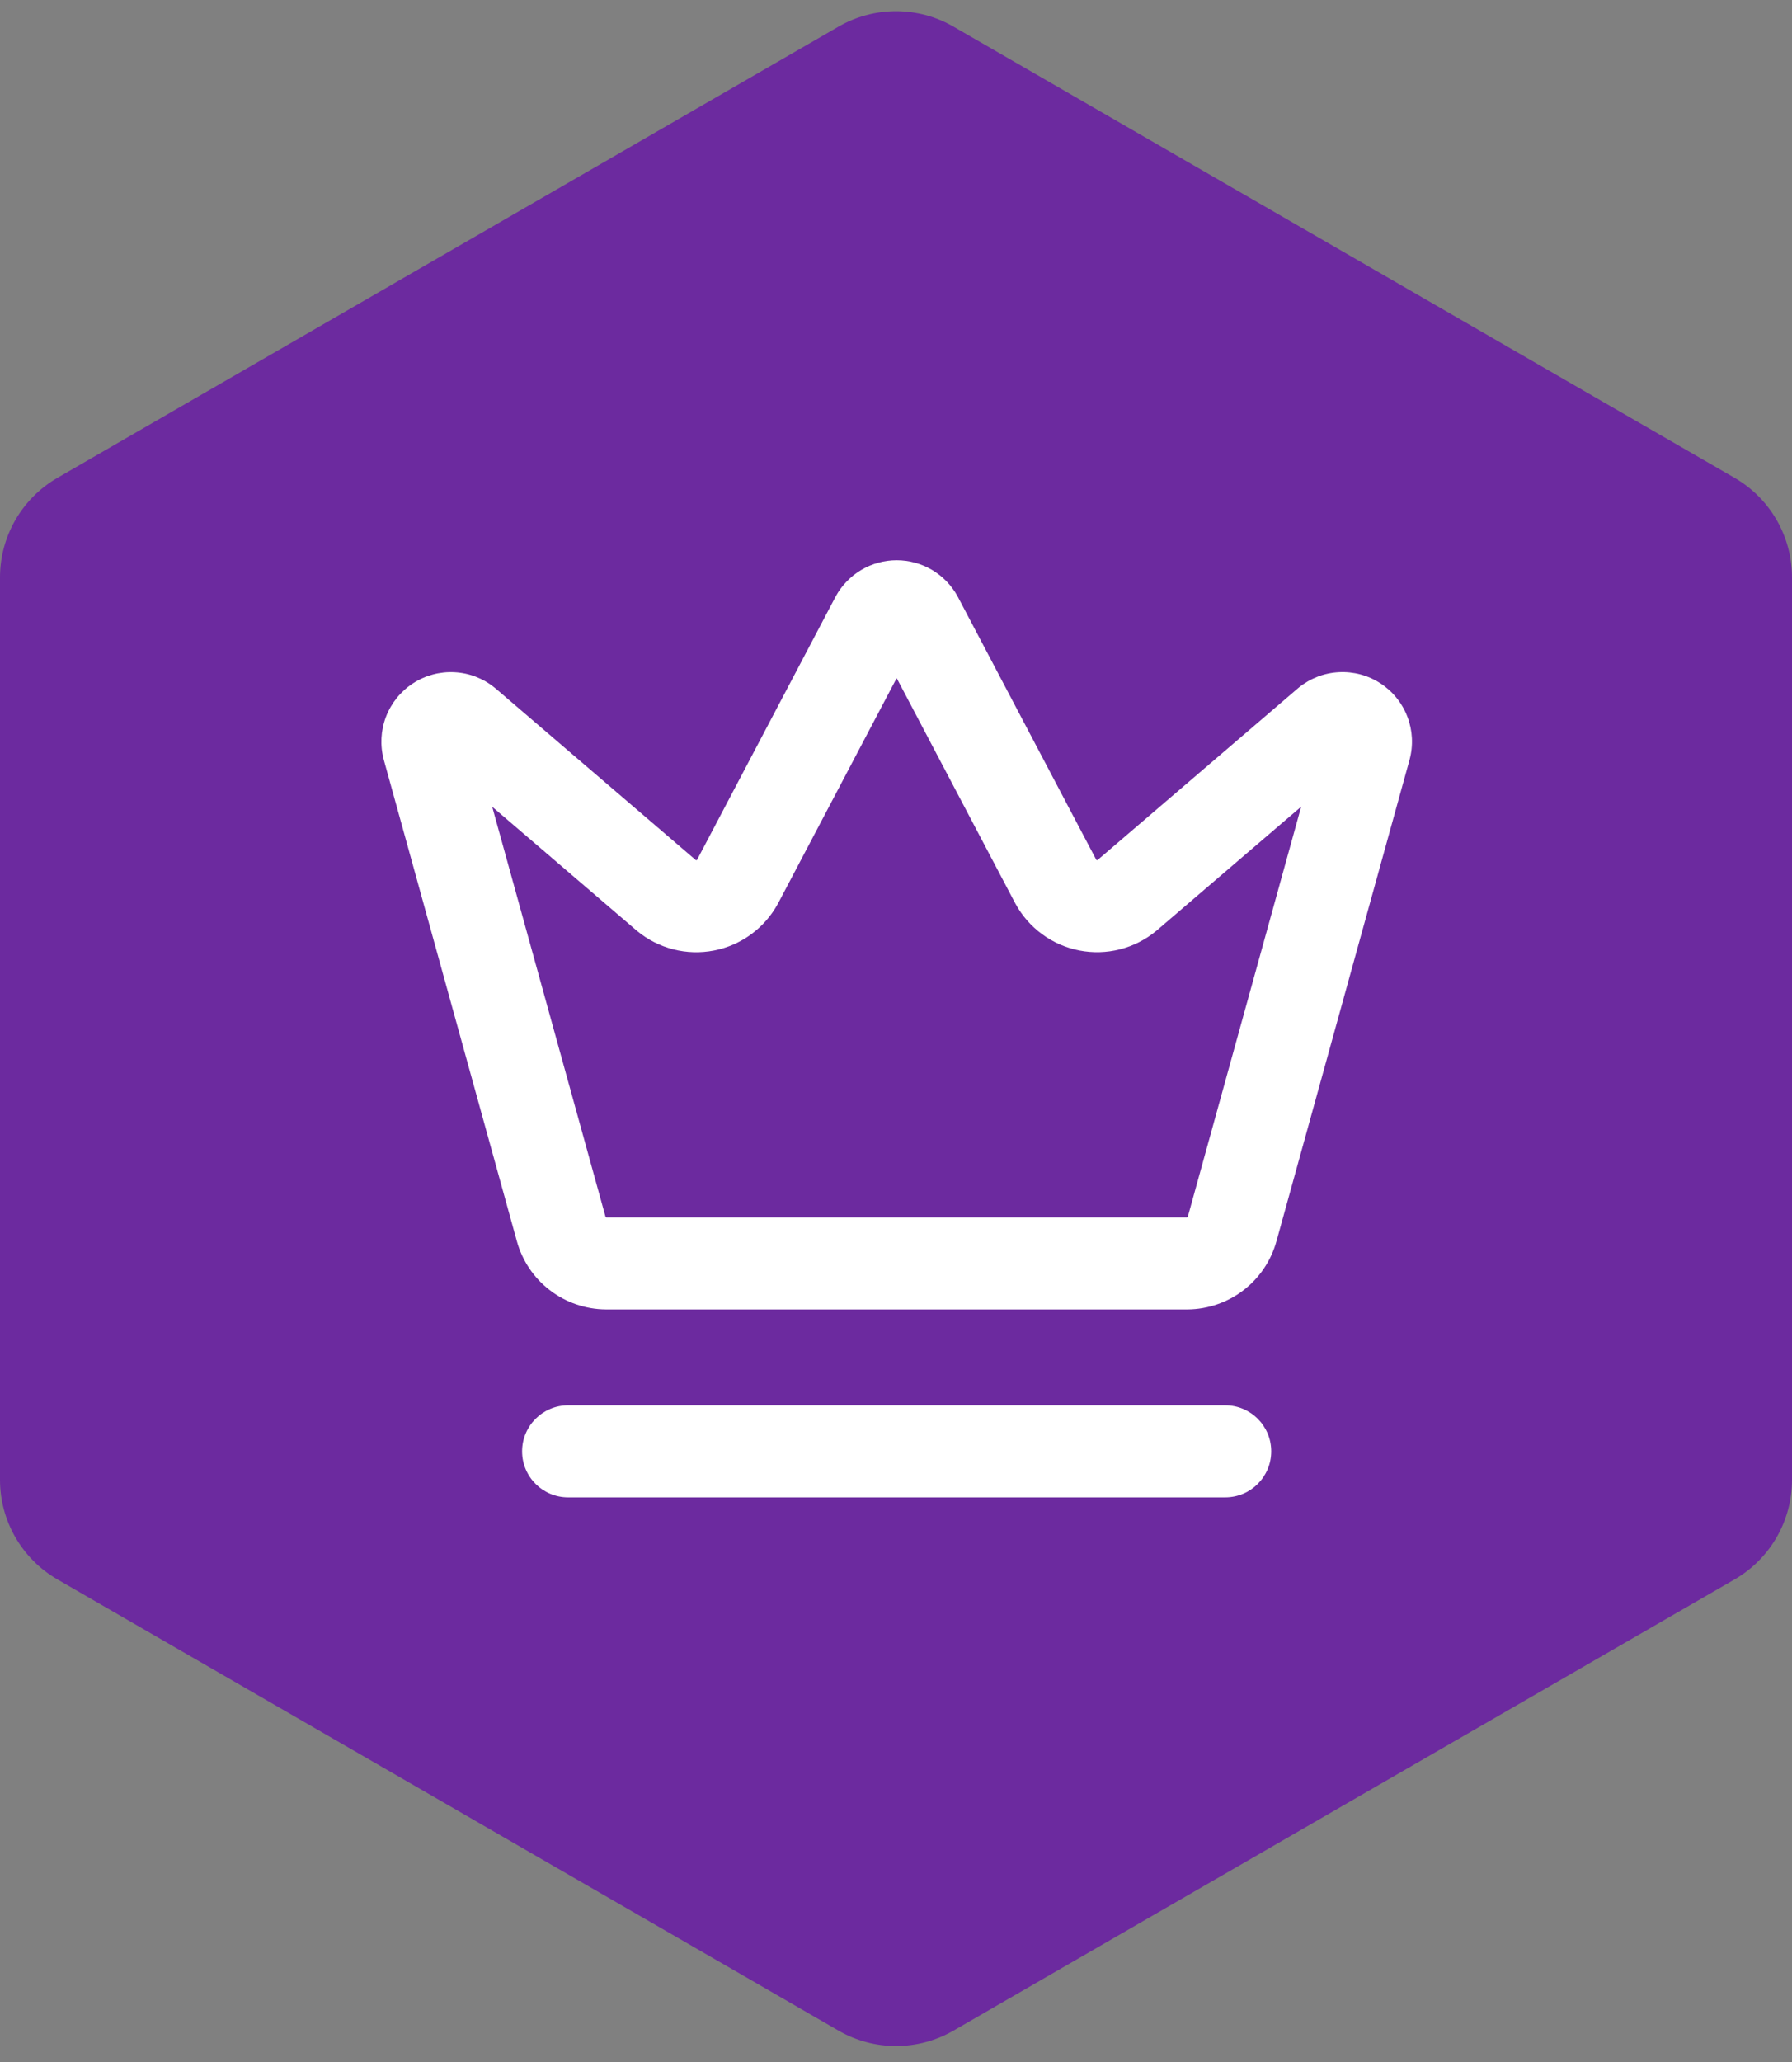 <svg width="80" height="92" viewBox="0 0 80 92" fill="none" xmlns="http://www.w3.org/2000/svg">
<rect x="0" y="0" width="80" height="92" fill="#808080" stroke="none"/>
<path d="M37.434 1.188C39.022 0.271 40.978 0.271 42.566 1.188L77.434 21.319C79.022 22.235 80 23.93 80 25.763V66.025C80 67.859 79.022 69.553 77.434 70.47L42.566 90.601C40.978 91.517 39.022 91.517 37.434 90.601L2.566 70.47C0.978 69.553 0 67.859 0 66.025V25.763C0 23.93 0.978 22.235 2.566 21.319L37.434 1.188Z" fill="#6C2A9F"/>
<path fill-rule="evenodd" clip-rule="evenodd" d="M38.452 25.427C38.93 25.145 39.475 24.996 40.03 24.996C40.585 24.996 41.129 25.145 41.607 25.427C42.085 25.71 42.478 26.115 42.746 26.601C42.752 26.612 42.758 26.623 42.764 26.635L48.94 38.359C48.941 38.361 48.943 38.363 48.944 38.365C48.946 38.367 48.948 38.369 48.95 38.37C48.955 38.374 48.961 38.377 48.967 38.378C48.974 38.379 48.98 38.379 48.986 38.377C48.991 38.376 48.995 38.374 48.999 38.371L57.938 30.714C57.951 30.703 57.964 30.691 57.978 30.68C58.487 30.266 59.114 30.024 59.77 29.99C60.425 29.955 61.075 30.129 61.625 30.487C62.175 30.844 62.597 31.367 62.831 31.981C63.065 32.594 63.099 33.265 62.926 33.899L62.924 33.908L56.986 55.378L56.985 55.379C56.745 56.248 56.228 57.016 55.513 57.565C54.797 58.114 53.922 58.415 53.02 58.423L53.003 58.423H27.058L27.044 58.423C26.141 58.416 25.265 58.115 24.548 57.566C23.831 57.017 23.314 56.248 23.074 55.378L17.137 33.91L17.135 33.901C16.963 33.267 16.996 32.596 17.23 31.983C17.464 31.37 17.886 30.846 18.436 30.489C18.987 30.131 19.636 29.957 20.291 29.992C20.947 30.026 21.574 30.268 22.083 30.683C22.097 30.694 22.11 30.705 22.124 30.716L31.06 38.373C31.064 38.376 31.069 38.378 31.073 38.379C31.079 38.381 31.086 38.381 31.092 38.38C31.098 38.379 31.104 38.376 31.109 38.372C31.113 38.369 31.117 38.365 31.12 38.361L37.295 26.635C37.301 26.624 37.307 26.612 37.313 26.601C37.581 26.115 37.974 25.71 38.452 25.427ZM40.03 30.254L45.317 40.292L45.329 40.314C45.621 40.852 46.029 41.319 46.523 41.681C47.017 42.043 47.585 42.292 48.186 42.408C48.787 42.525 49.407 42.507 50 42.356C50.593 42.204 51.146 41.924 51.618 41.533C51.627 41.526 51.637 41.518 51.646 41.51L58.088 35.991L53.028 54.284L53.028 54.286C53.025 54.295 53.02 54.303 53.013 54.308C53.006 54.313 52.998 54.317 52.989 54.317H27.071C27.062 54.317 27.054 54.314 27.047 54.308C27.039 54.303 27.034 54.295 27.032 54.286L21.973 35.994L28.413 41.512C28.422 41.52 28.432 41.528 28.441 41.536C28.913 41.926 29.466 42.206 30.059 42.358C30.653 42.509 31.272 42.527 31.873 42.41C32.475 42.294 33.043 42.045 33.536 41.683C34.03 41.321 34.438 40.854 34.73 40.316C34.734 40.309 34.738 40.301 34.742 40.294L40.03 30.254ZM23.308 64.754C23.308 63.62 24.227 62.701 25.361 62.701H54.699C55.832 62.701 56.751 63.62 56.751 64.754C56.751 65.888 55.832 66.807 54.699 66.807H25.361C24.227 66.807 23.308 65.888 23.308 64.754Z" fill="white"/>
</svg>

